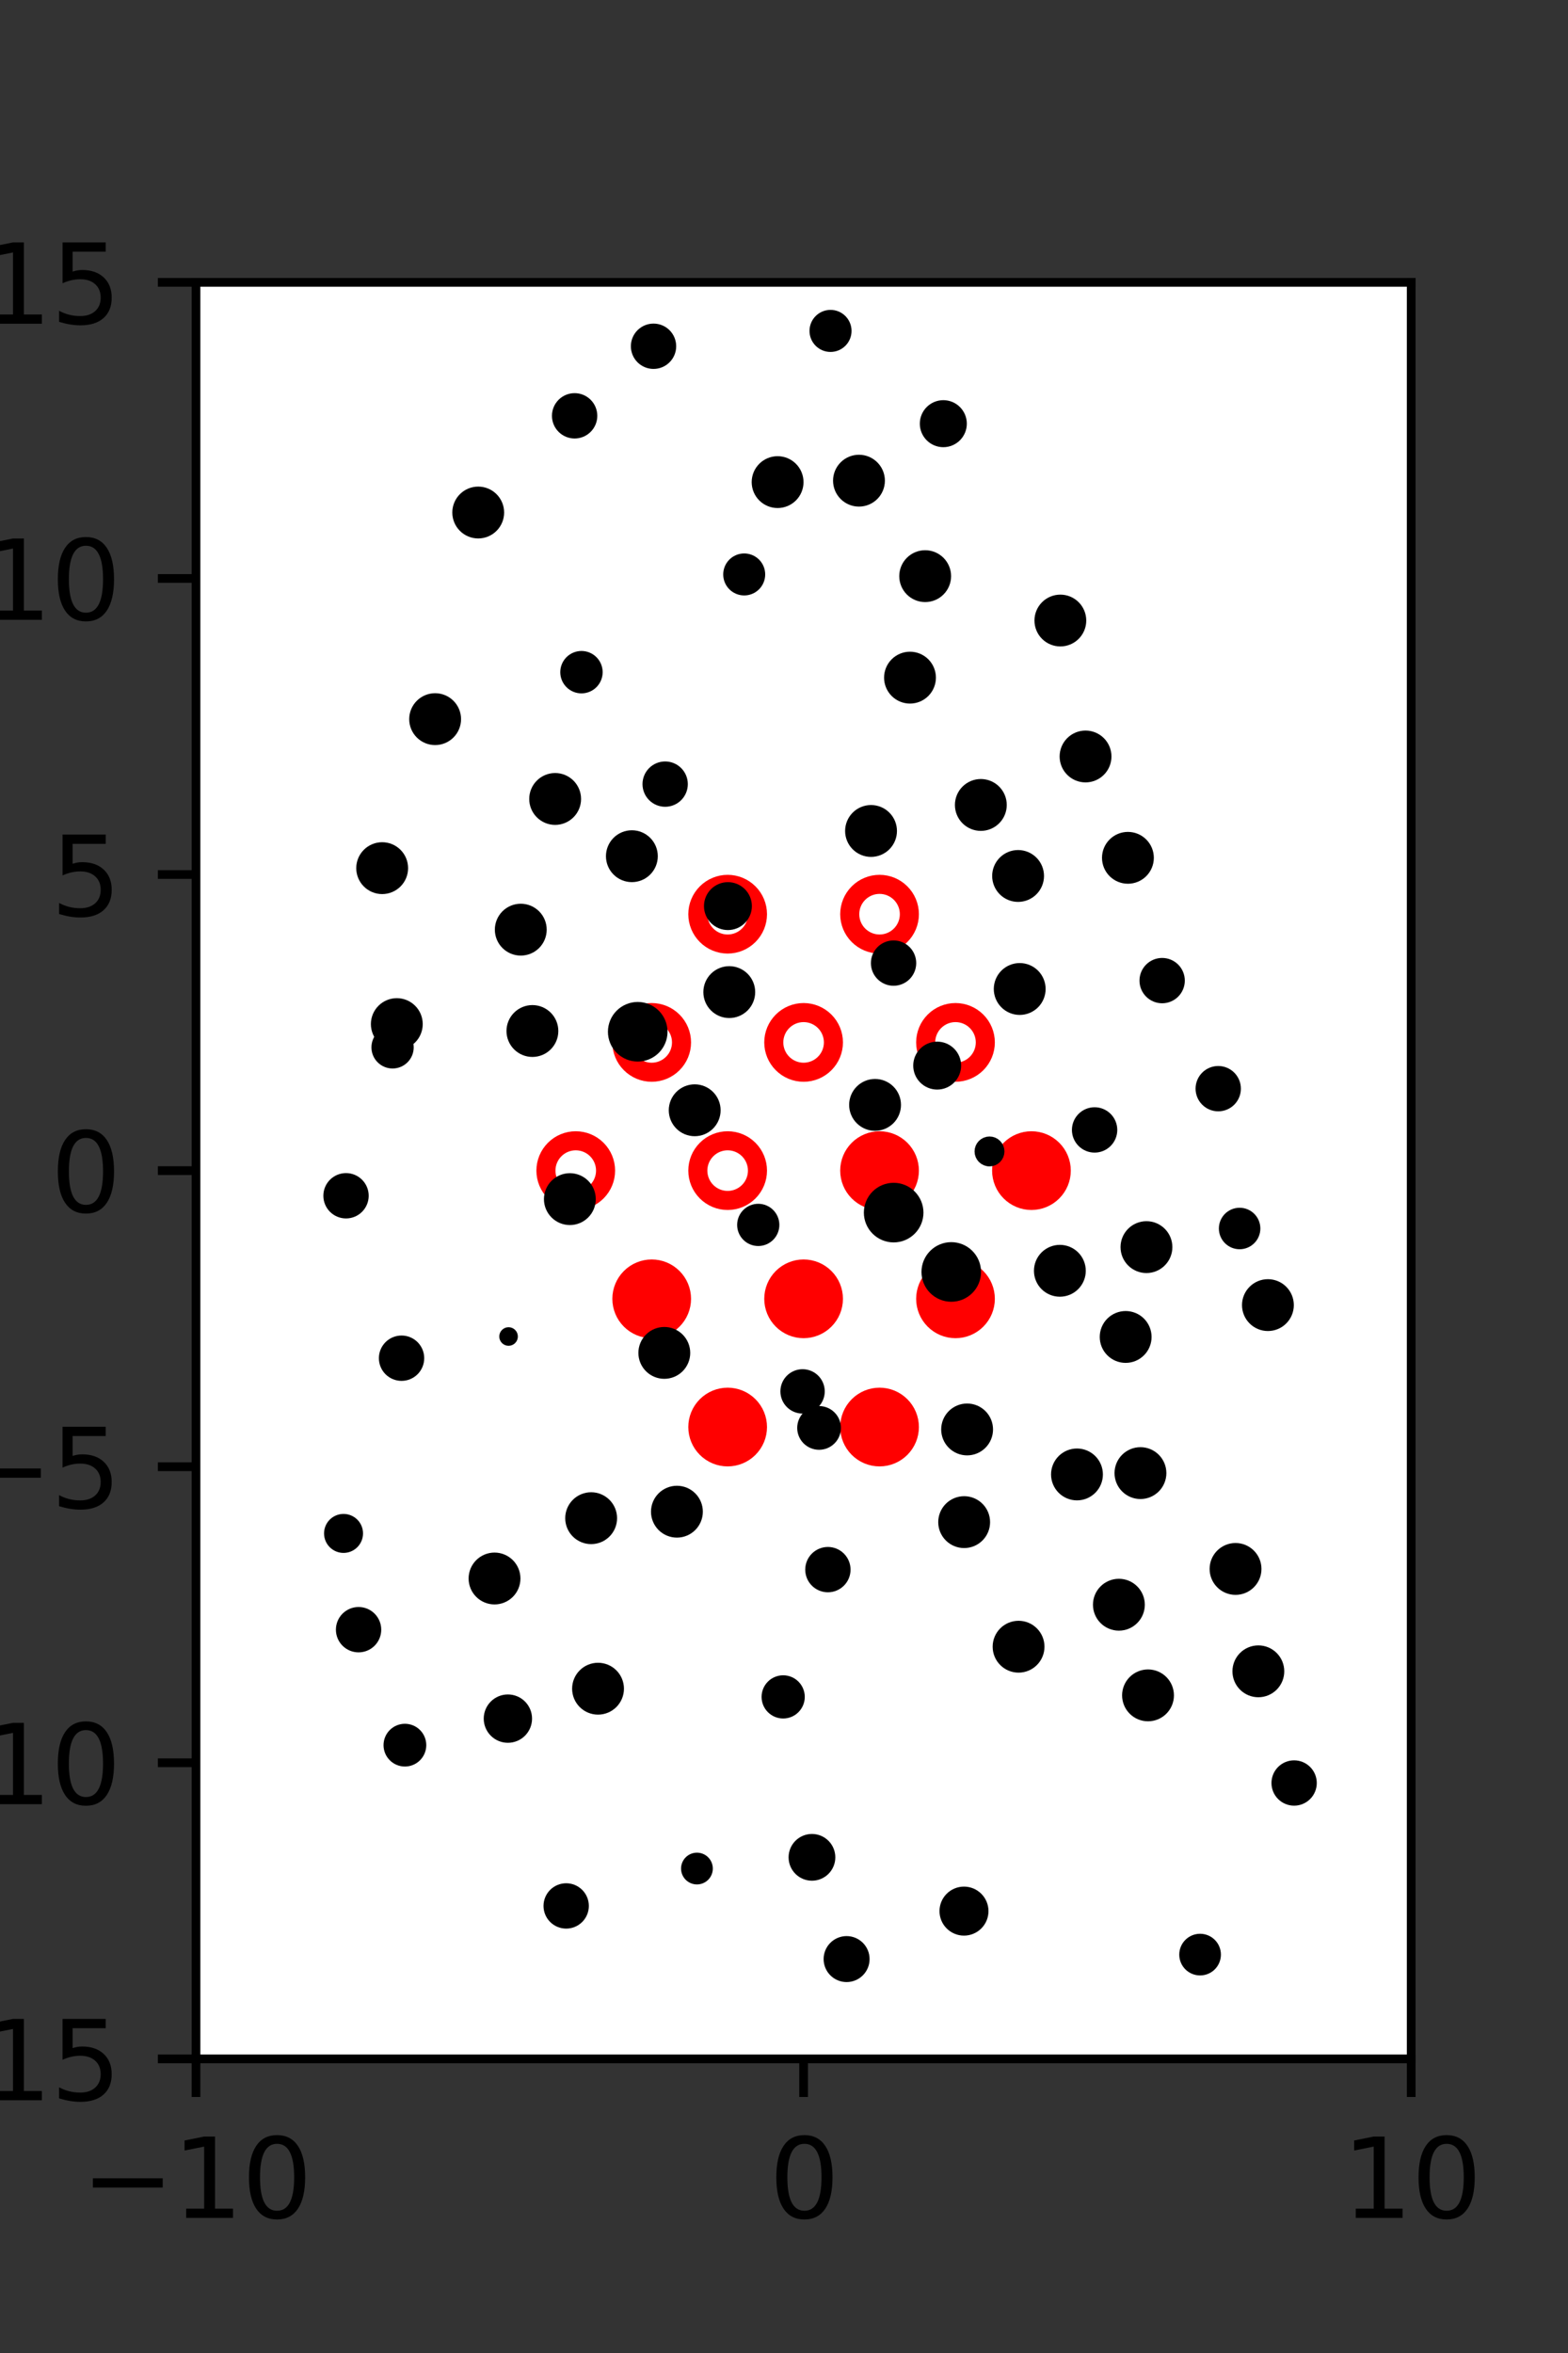 <?xml version="1.0" encoding="utf-8" standalone="no"?>
<!DOCTYPE svg PUBLIC "-//W3C//DTD SVG 1.1//EN"
  "http://www.w3.org/Graphics/SVG/1.1/DTD/svg11.dtd">
<svg xmlns:xlink="http://www.w3.org/1999/xlink" width="144pt" height="216pt" viewBox="0 0 144 216" xmlns="http://www.w3.org/2000/svg" version="1.1">
 <rect x="0" y="0" width="144" height="216" fill="#333333" stroke="none"/>
 <defs>
  <style type="text/css">*{stroke-linejoin: round; stroke-linecap: butt}</style>
 </defs>
 <g id="figure_1">
  <g id="patch_1">
   <path d="M 0 216 
L 144 216 
L 144 0 
L 0 0 
L 0 216 
z
" style="fill: none"/>
  </g>
  <g id="axes_1">
   <g id="patch_2">
    <path d="M 18 189 
L 129.6 189 
L 129.6 25.92 
L 18 25.92 
z
" style="fill: #ffffff"/>
   </g>
   <g id="PathCollection_1">
    <defs>
     <path id="m1e04f77ba1" d="M 0 2.739 
C 0.726 2.739 1.423 2.45 1.936 1.936 
C 2.45 1.423 2.739 0.726 2.739 0 
C 2.739 -0.726 2.45 -1.423 1.936 -1.936 
C 1.423 -2.45 0.726 -2.739 0 -2.739 
C -0.726 -2.739 -1.423 -2.45 -1.936 -1.936 
C -2.45 -1.423 -2.739 -0.726 -2.739 0 
C -2.739 0.726 -2.45 1.423 -1.936 1.936 
C -1.423 2.45 -0.726 2.739 0 2.739 
z
" style="stroke: #ff0000; stroke-width: 1.75"/>
    </defs>
    <g clip-path="url(#pffe4074109)">
     <use xlink:href="#m1e04f77ba1" x="80.775" y="107.46" style="fill: #ff0000; stroke: #ff0000; stroke-width: 1.75"/>
     <use xlink:href="#m1e04f77ba1" x="94.725" y="107.46" style="fill: #ff0000; stroke: #ff0000; stroke-width: 1.75"/>
     <use xlink:href="#m1e04f77ba1" x="59.85" y="119.229" style="fill: #ff0000; stroke: #ff0000; stroke-width: 1.75"/>
     <use xlink:href="#m1e04f77ba1" x="73.8" y="119.229" style="fill: #ff0000; stroke: #ff0000; stroke-width: 1.75"/>
     <use xlink:href="#m1e04f77ba1" x="87.75" y="119.229" style="fill: #ff0000; stroke: #ff0000; stroke-width: 1.75"/>
     <use xlink:href="#m1e04f77ba1" x="66.825" y="130.999" style="fill: #ff0000; stroke: #ff0000; stroke-width: 1.75"/>
     <use xlink:href="#m1e04f77ba1" x="80.775" y="130.999" style="fill: #ff0000; stroke: #ff0000; stroke-width: 1.75"/>
    </g>
   </g>
   <g id="PathCollection_2">
    <defs>
     <path id="C0_0_1dabe286ea" d="M 0 2.739 
C 0.726 2.739 1.423 2.45 1.936 1.936 
C 2.45 1.423 2.739 0.726 2.739 -0 
C 2.739 -0.726 2.45 -1.423 1.936 -1.936 
C 1.423 -2.45 0.726 -2.739 0 -2.739 
C -0.726 -2.739 -1.423 -2.45 -1.936 -1.936 
C -2.45 -1.423 -2.739 -0.726 -2.739 0 
C -2.739 0.726 -2.45 1.423 -1.936 1.936 
C -1.423 2.45 -0.726 2.739 0 2.739 
z
"/>
    </defs>
    <g clip-path="url(#pffe4074109)">
     <use xlink:href="#C0_0_1dabe286ea" x="66.825" y="83.921" style="fill: none; stroke: #ff0000; stroke-width: 1.75"/>
    </g>
    <g clip-path="url(#pffe4074109)">
     <use xlink:href="#C0_0_1dabe286ea" x="80.775" y="83.921" style="fill: none; stroke: #ff0000; stroke-width: 1.75"/>
    </g>
    <g clip-path="url(#pffe4074109)">
     <use xlink:href="#C0_0_1dabe286ea" x="59.85" y="95.691" style="fill: none; stroke: #ff0000; stroke-width: 1.75"/>
    </g>
    <g clip-path="url(#pffe4074109)">
     <use xlink:href="#C0_0_1dabe286ea" x="73.8" y="95.691" style="fill: none; stroke: #ff0000; stroke-width: 1.75"/>
    </g>
    <g clip-path="url(#pffe4074109)">
     <use xlink:href="#C0_0_1dabe286ea" x="87.75" y="95.691" style="fill: none; stroke: #ff0000; stroke-width: 1.75"/>
    </g>
    <g clip-path="url(#pffe4074109)">
     <use xlink:href="#C0_0_1dabe286ea" x="52.875" y="107.46" style="fill: none; stroke: #ff0000; stroke-width: 1.75"/>
    </g>
    <g clip-path="url(#pffe4074109)">
     <use xlink:href="#C0_0_1dabe286ea" x="66.825" y="107.46" style="fill: none; stroke: #ff0000; stroke-width: 1.75"/>
    </g>
   </g>
   <g id="PathCollection_3">
    <path d="M 107.717 65.94 
C 107.717 65.94 107.717 65.94 107.717 65.94 
C 107.717 65.94 107.717 65.94 107.717 65.94 
C 107.717 65.94 107.717 65.94 107.717 65.94 
C 107.717 65.94 107.717 65.94 107.717 65.94 
C 107.717 65.94 107.717 65.94 107.717 65.94 
C 107.717 65.94 107.717 65.94 107.717 65.94 
C 107.717 65.94 107.717 65.94 107.717 65.94 
C 107.717 65.94 107.717 65.94 107.717 65.94 
z
" clip-path="url(#pffe4074109)" style="stroke: #000000"/>
    <path d="M 116.441 121.686 
C 116.94 121.686 117.418 121.488 117.771 121.135 
C 118.123 120.783 118.321 120.304 118.321 119.806 
C 118.321 119.307 118.123 118.829 117.771 118.476 
C 117.418 118.123 116.94 117.925 116.441 117.925 
C 115.943 117.925 115.464 118.123 115.112 118.476 
C 114.759 118.829 114.561 119.307 114.561 119.806 
C 114.561 120.304 114.759 120.783 115.112 121.135 
C 115.464 121.488 115.943 121.686 116.441 121.686 
z
" clip-path="url(#pffe4074109)" style="stroke: #000000"/>
    <path d="M 113.842 114.178 
C 114.215 114.178 114.572 114.03 114.835 113.767 
C 115.099 113.503 115.247 113.146 115.247 112.774 
C 115.247 112.401 115.099 112.044 114.835 111.781 
C 114.572 111.517 114.215 111.369 113.842 111.369 
C 113.47 111.369 113.112 111.517 112.849 111.781 
C 112.586 112.044 112.438 112.401 112.438 112.774 
C 112.438 113.146 112.586 113.503 112.849 113.767 
C 113.112 114.03 113.47 114.178 113.842 114.178 
z
" clip-path="url(#pffe4074109)" style="stroke: #000000"/>
    <path d="M 111.878 101.518 
C 112.298 101.518 112.7 101.352 112.996 101.055 
C 113.293 100.759 113.459 100.357 113.459 99.937 
C 113.459 99.518 113.293 99.116 112.996 98.819 
C 112.7 98.523 112.298 98.356 111.878 98.356 
C 111.459 98.356 111.057 98.523 110.76 98.819 
C 110.464 99.116 110.297 99.518 110.297 99.937 
C 110.297 100.357 110.464 100.759 110.76 101.055 
C 111.057 101.352 111.459 101.518 111.878 101.518 
z
" clip-path="url(#pffe4074109)" style="stroke: #000000"/>
    <path d="M 106.728 91.599 
C 107.147 91.599 107.55 91.432 107.846 91.136 
C 108.143 90.839 108.309 90.437 108.309 90.018 
C 108.309 89.599 108.143 89.196 107.846 88.9 
C 107.55 88.603 107.147 88.437 106.728 88.437 
C 106.309 88.437 105.907 88.603 105.61 88.9 
C 105.313 89.196 105.147 89.599 105.147 90.018 
C 105.147 90.437 105.313 90.839 105.61 91.136 
C 105.907 91.432 106.309 91.599 106.728 91.599 
z
" clip-path="url(#pffe4074109)" style="stroke: #000000"/>
    <path d="M 103.584 80.626 
C 104.083 80.626 104.561 80.428 104.914 80.076 
C 105.267 79.723 105.465 79.245 105.465 78.746 
C 105.465 78.247 105.267 77.769 104.914 77.417 
C 104.561 77.064 104.083 76.866 103.584 76.866 
C 103.086 76.866 102.607 77.064 102.255 77.417 
C 101.902 77.769 101.704 78.247 101.704 78.746 
C 101.704 79.245 101.902 79.723 102.255 80.076 
C 102.607 80.428 103.086 80.626 103.584 80.626 
z
" clip-path="url(#pffe4074109)" style="stroke: #000000"/>
    <path d="M 99.692 71.323 
C 100.191 71.323 100.669 71.125 101.022 70.773 
C 101.375 70.42 101.573 69.942 101.573 69.443 
C 101.573 68.944 101.375 68.466 101.022 68.113 
C 100.669 67.761 100.191 67.563 99.692 67.563 
C 99.194 67.563 98.715 67.761 98.363 68.113 
C 98.01 68.466 97.812 68.944 97.812 69.443 
C 97.812 69.942 98.01 70.42 98.363 70.773 
C 98.715 71.125 99.194 71.323 99.692 71.323 
z
" clip-path="url(#pffe4074109)" style="stroke: #000000"/>
    <path d="M 97.38 58.842 
C 97.878 58.842 98.356 58.644 98.708 58.292 
C 99.06 57.94 99.258 57.462 99.258 56.964 
C 99.258 56.466 99.06 55.988 98.708 55.635 
C 98.356 55.283 97.878 55.085 97.38 55.085 
C 96.882 55.085 96.404 55.283 96.051 55.635 
C 95.699 55.988 95.501 56.466 95.501 56.964 
C 95.501 57.462 95.699 57.94 96.051 58.292 
C 96.404 58.644 96.882 58.842 97.38 58.842 
z
" clip-path="url(#pffe4074109)" style="stroke: #000000"/>
    <path d="M 91.639 53.062 
C 91.639 53.062 91.639 53.062 91.639 53.062 
C 91.639 53.062 91.639 53.062 91.639 53.062 
C 91.639 53.062 91.639 53.062 91.639 53.062 
C 91.639 53.062 91.639 53.062 91.639 53.062 
C 91.639 53.062 91.639 53.062 91.639 53.062 
C 91.639 53.062 91.639 53.062 91.639 53.062 
C 91.639 53.062 91.639 53.062 91.639 53.062 
C 91.639 53.062 91.639 53.062 91.639 53.062 
z
" clip-path="url(#pffe4074109)" style="stroke: #000000"/>
    <path d="M 86.631 40.551 
C 87.071 40.551 87.493 40.376 87.804 40.065 
C 88.115 39.754 88.29 39.333 88.29 38.893 
C 88.29 38.453 88.115 38.031 87.804 37.72 
C 87.493 37.409 87.071 37.234 86.631 37.234 
C 86.191 37.234 85.77 37.409 85.459 37.72 
C 85.148 38.031 84.973 38.453 84.973 38.893 
C 84.973 39.333 85.148 39.754 85.459 40.065 
C 85.77 40.376 86.191 40.551 86.631 40.551 
z
" clip-path="url(#pffe4074109)" style="stroke: #000000"/>
    <path d="M 118.848 165.257 
C 119.267 165.257 119.669 165.09 119.966 164.794 
C 120.262 164.497 120.429 164.095 120.429 163.676 
C 120.429 163.257 120.262 162.854 119.966 162.558 
C 119.669 162.261 119.267 162.095 118.848 162.095 
C 118.429 162.095 118.026 162.261 117.73 162.558 
C 117.433 162.854 117.267 163.257 117.267 163.676 
C 117.267 164.095 117.433 164.497 117.73 164.794 
C 118.026 165.09 118.429 165.257 118.848 165.257 
z
" clip-path="url(#pffe4074109)" style="stroke: #000000"/>
    <path d="M 115.563 155.304 
C 116.062 155.304 116.54 155.106 116.892 154.753 
C 117.245 154.401 117.443 153.922 117.443 153.424 
C 117.443 152.925 117.245 152.447 116.892 152.094 
C 116.54 151.741 116.062 151.543 115.563 151.543 
C 115.064 151.543 114.586 151.741 114.233 152.094 
C 113.881 152.447 113.683 152.925 113.683 153.424 
C 113.683 153.922 113.881 154.401 114.233 154.753 
C 114.586 155.106 115.064 155.304 115.563 155.304 
z
" clip-path="url(#pffe4074109)" style="stroke: #000000"/>
    <path d="M 113.468 145.906 
C 113.967 145.906 114.445 145.708 114.798 145.355 
C 115.151 145.003 115.349 144.524 115.349 144.025 
C 115.349 143.526 115.151 143.048 114.798 142.695 
C 114.445 142.343 113.967 142.144 113.468 142.144 
C 112.969 142.144 112.491 142.343 112.138 142.695 
C 111.785 143.048 111.587 143.526 111.587 144.025 
C 111.587 144.524 111.785 145.003 112.138 145.355 
C 112.491 145.708 112.969 145.906 113.468 145.906 
z
" clip-path="url(#pffe4074109)" style="stroke: #000000"/>
    <path d="M 104.735 137.109 
C 105.234 137.109 105.712 136.91 106.065 136.558 
C 106.418 136.205 106.616 135.727 106.616 135.228 
C 106.616 134.729 106.418 134.25 106.065 133.898 
C 105.712 133.545 105.234 133.347 104.735 133.347 
C 104.236 133.347 103.758 133.545 103.405 133.898 
C 103.052 134.25 102.854 134.729 102.854 135.228 
C 102.854 135.727 103.052 136.205 103.405 136.558 
C 103.758 136.91 104.236 137.109 104.735 137.109 
z
" clip-path="url(#pffe4074109)" style="stroke: #000000"/>
    <path d="M 103.376 124.61 
C 103.875 124.61 104.354 124.412 104.706 124.059 
C 105.059 123.707 105.257 123.228 105.257 122.729 
C 105.257 122.231 105.059 121.752 104.706 121.399 
C 104.354 121.047 103.875 120.849 103.376 120.849 
C 102.878 120.849 102.399 121.047 102.046 121.399 
C 101.694 121.752 101.496 122.231 101.496 122.729 
C 101.496 123.228 101.694 123.707 102.046 124.059 
C 102.399 124.412 102.878 124.61 103.376 124.61 
z
" clip-path="url(#pffe4074109)" style="stroke: #000000"/>
    <path d="M 105.286 116.364 
C 105.785 116.364 106.264 116.165 106.616 115.813 
C 106.969 115.46 107.167 114.982 107.167 114.483 
C 107.167 113.984 106.969 113.505 106.616 113.153 
C 106.264 112.8 105.785 112.602 105.286 112.602 
C 104.788 112.602 104.309 112.8 103.956 113.153 
C 103.604 113.505 103.406 113.984 103.406 114.483 
C 103.406 114.982 103.604 115.46 103.956 115.813 
C 104.309 116.165 104.788 116.364 105.286 116.364 
z
" clip-path="url(#pffe4074109)" style="stroke: #000000"/>
    <path d="M 100.525 105.307 
C 100.944 105.307 101.347 105.14 101.643 104.844 
C 101.94 104.547 102.107 104.144 102.107 103.725 
C 102.107 103.305 101.94 102.903 101.643 102.606 
C 101.347 102.309 100.944 102.143 100.525 102.143 
C 100.105 102.143 99.702 102.309 99.406 102.606 
C 99.109 102.903 98.942 103.305 98.942 103.725 
C 98.942 104.144 99.109 104.547 99.406 104.844 
C 99.702 105.14 100.105 105.307 100.525 105.307 
z
" clip-path="url(#pffe4074109)" style="stroke: #000000"/>
    <path d="M 93.647 92.668 
C 94.145 92.668 94.624 92.47 94.977 92.117 
C 95.329 91.765 95.527 91.286 95.527 90.787 
C 95.527 90.289 95.329 89.81 94.977 89.457 
C 94.624 89.105 94.145 88.906 93.647 88.906 
C 93.148 88.906 92.669 89.105 92.317 89.457 
C 91.964 89.81 91.766 90.289 91.766 90.787 
C 91.766 91.286 91.964 91.765 92.317 92.117 
C 92.669 92.47 93.148 92.668 93.647 92.668 
z
" clip-path="url(#pffe4074109)" style="stroke: #000000"/>
    <path d="M 93.498 82.293 
C 93.997 82.293 94.476 82.095 94.828 81.742 
C 95.181 81.389 95.379 80.911 95.379 80.412 
C 95.379 79.913 95.181 79.435 94.828 79.082 
C 94.476 78.729 93.997 78.531 93.498 78.531 
C 92.999 78.531 92.521 78.729 92.168 79.082 
C 91.816 79.435 91.617 79.913 91.617 80.412 
C 91.617 80.911 91.816 81.389 92.168 81.742 
C 92.521 82.095 92.999 82.293 93.498 82.293 
z
" clip-path="url(#pffe4074109)" style="stroke: #000000"/>
    <path d="M 90.077 75.774 
C 90.575 75.774 91.054 75.576 91.407 75.223 
C 91.759 74.871 91.958 74.392 91.958 73.893 
C 91.958 73.394 91.759 72.916 91.407 72.563 
C 91.054 72.211 90.575 72.012 90.077 72.012 
C 89.578 72.012 89.099 72.211 88.747 72.563 
C 88.394 72.916 88.196 73.394 88.196 73.893 
C 88.196 74.392 88.394 74.871 88.747 75.223 
C 89.099 75.576 89.578 75.774 90.077 75.774 
z
" clip-path="url(#pffe4074109)" style="stroke: #000000"/>
    <path d="M 83.571 64.087 
C 84.069 64.087 84.548 63.889 84.901 63.536 
C 85.253 63.183 85.452 62.705 85.452 62.206 
C 85.452 61.707 85.253 61.229 84.901 60.876 
C 84.548 60.523 84.069 60.325 83.571 60.325 
C 83.072 60.325 82.593 60.523 82.241 60.876 
C 81.888 61.229 81.69 61.707 81.69 62.206 
C 81.69 62.705 81.888 63.183 82.241 63.536 
C 82.593 63.889 83.072 64.087 83.571 64.087 
z
" clip-path="url(#pffe4074109)" style="stroke: #000000"/>
    <path d="M 84.965 54.77 
C 85.464 54.77 85.942 54.572 86.294 54.219 
C 86.647 53.867 86.845 53.388 86.845 52.89 
C 86.845 52.391 86.647 51.913 86.294 51.56 
C 85.942 51.207 85.464 51.009 84.965 51.009 
C 84.466 51.009 83.988 51.207 83.635 51.56 
C 83.283 51.913 83.085 52.391 83.085 52.89 
C 83.085 53.388 83.283 53.867 83.635 54.219 
C 83.988 54.572 84.466 54.77 84.965 54.77 
z
" clip-path="url(#pffe4074109)" style="stroke: #000000"/>
    <path d="M 78.885 46.005 
C 79.384 46.005 79.862 45.807 80.215 45.455 
C 80.568 45.102 80.766 44.624 80.766 44.125 
C 80.766 43.627 80.568 43.148 80.215 42.796 
C 79.862 42.443 79.384 42.245 78.885 42.245 
C 78.387 42.245 77.908 42.443 77.556 42.796 
C 77.203 43.148 77.005 43.627 77.005 44.125 
C 77.005 44.624 77.203 45.102 77.556 45.455 
C 77.908 45.807 78.387 46.005 78.885 46.005 
z
" clip-path="url(#pffe4074109)" style="stroke: #000000"/>
    <path d="M 76.273 31.808 
C 76.652 31.808 77.016 31.657 77.284 31.389 
C 77.553 31.121 77.703 30.757 77.703 30.378 
C 77.703 29.998 77.553 29.634 77.284 29.366 
C 77.016 29.098 76.652 28.947 76.273 28.947 
C 75.893 28.947 75.529 29.098 75.261 29.366 
C 74.993 29.634 74.842 29.998 74.842 30.378 
C 74.842 30.757 74.993 31.121 75.261 31.389 
C 75.529 31.657 75.893 31.808 76.273 31.808 
z
" clip-path="url(#pffe4074109)" style="stroke: #000000"/>
    <path d="M 110.212 180.841 
C 110.587 180.841 110.946 180.693 111.211 180.428 
C 111.476 180.163 111.625 179.803 111.625 179.429 
C 111.625 179.054 111.476 178.694 111.211 178.43 
C 110.946 178.165 110.587 178.016 110.212 178.016 
C 109.837 178.016 109.478 178.165 109.213 178.43 
C 108.948 178.694 108.799 179.054 108.799 179.429 
C 108.799 179.803 108.948 180.163 109.213 180.428 
C 109.478 180.693 109.837 180.841 110.212 180.841 
z
" clip-path="url(#pffe4074109)" style="stroke: #000000"/>
    <path d="M 113.952 169.814 
C 113.952 169.814 113.952 169.814 113.952 169.814 
C 113.952 169.814 113.952 169.814 113.952 169.814 
C 113.952 169.814 113.952 169.814 113.952 169.814 
C 113.952 169.814 113.952 169.814 113.952 169.814 
C 113.952 169.814 113.952 169.814 113.952 169.814 
C 113.952 169.814 113.952 169.814 113.952 169.814 
C 113.952 169.814 113.952 169.814 113.952 169.814 
C 113.952 169.814 113.952 169.814 113.952 169.814 
z
" clip-path="url(#pffe4074109)" style="stroke: #000000"/>
    <path d="M 105.431 157.512 
C 105.929 157.512 106.408 157.314 106.761 156.961 
C 107.113 156.609 107.311 156.13 107.311 155.631 
C 107.311 155.132 107.113 154.654 106.761 154.301 
C 106.408 153.949 105.929 153.75 105.431 153.75 
C 104.932 153.75 104.453 153.949 104.101 154.301 
C 103.748 154.654 103.55 155.132 103.55 155.631 
C 103.55 156.13 103.748 156.609 104.101 156.961 
C 104.453 157.314 104.932 157.512 105.431 157.512 
z
" clip-path="url(#pffe4074109)" style="stroke: #000000"/>
    <path d="M 102.755 149.191 
C 103.254 149.191 103.732 148.993 104.085 148.64 
C 104.438 148.287 104.636 147.809 104.636 147.31 
C 104.636 146.811 104.438 146.333 104.085 145.98 
C 103.732 145.627 103.254 145.429 102.755 145.429 
C 102.256 145.429 101.778 145.627 101.425 145.98 
C 101.072 146.333 100.874 146.811 100.874 147.31 
C 100.874 147.809 101.072 148.287 101.425 148.64 
C 101.778 148.993 102.256 149.191 102.755 149.191 
z
" clip-path="url(#pffe4074109)" style="stroke: #000000"/>
    <path d="M 98.906 137.231 
C 99.405 137.231 99.883 137.033 100.236 136.68 
C 100.589 136.327 100.787 135.849 100.787 135.35 
C 100.787 134.851 100.589 134.373 100.236 134.02 
C 99.883 133.667 99.405 133.469 98.906 133.469 
C 98.407 133.469 97.929 133.667 97.576 134.02 
C 97.224 134.373 97.025 134.851 97.025 135.35 
C 97.025 135.849 97.224 136.327 97.576 136.68 
C 97.929 137.033 98.407 137.231 98.906 137.231 
z
" clip-path="url(#pffe4074109)" style="stroke: #000000"/>
    <path d="M 98.327 127.476 
C 98.327 127.476 98.327 127.476 98.327 127.476 
C 98.327 127.476 98.327 127.476 98.327 127.476 
C 98.327 127.476 98.327 127.476 98.327 127.476 
C 98.327 127.476 98.327 127.476 98.327 127.476 
C 98.327 127.476 98.327 127.476 98.327 127.476 
C 98.327 127.476 98.327 127.476 98.327 127.476 
C 98.327 127.476 98.327 127.476 98.327 127.476 
C 98.327 127.476 98.327 127.476 98.327 127.476 
z
" clip-path="url(#pffe4074109)" style="stroke: #000000"/>
    <path d="M 97.334 118.536 
C 97.833 118.536 98.312 118.338 98.664 117.986 
C 99.017 117.633 99.215 117.154 99.215 116.656 
C 99.215 116.157 99.017 115.678 98.664 115.326 
C 98.312 114.973 97.833 114.775 97.334 114.775 
C 96.836 114.775 96.357 114.973 96.004 115.326 
C 95.652 115.678 95.454 116.157 95.454 116.656 
C 95.454 117.154 95.652 117.633 96.004 117.986 
C 96.357 118.338 96.836 118.536 97.334 118.536 
z
" clip-path="url(#pffe4074109)" style="stroke: #000000"/>
    <path d="M 90.873 106.572 
C 91.104 106.572 91.326 106.48 91.489 106.317 
C 91.653 106.153 91.745 105.931 91.745 105.7 
C 91.745 105.469 91.653 105.247 91.489 105.083 
C 91.326 104.92 91.104 104.828 90.873 104.828 
C 90.641 104.828 90.42 104.92 90.256 105.083 
C 90.093 105.247 90.001 105.469 90.001 105.7 
C 90.001 105.931 90.093 106.153 90.256 106.317 
C 90.42 106.48 90.641 106.572 90.873 106.572 
z
" clip-path="url(#pffe4074109)" style="stroke: #000000"/>
    <path d="M 86.068 99.521 
C 86.519 99.521 86.951 99.341 87.27 99.022 
C 87.589 98.704 87.768 98.271 87.768 97.82 
C 87.768 97.369 87.589 96.937 87.27 96.618 
C 86.951 96.299 86.519 96.12 86.068 96.12 
C 85.617 96.12 85.184 96.299 84.866 96.618 
C 84.547 96.937 84.368 97.369 84.368 97.82 
C 84.368 98.271 84.547 98.704 84.866 99.022 
C 85.184 99.341 85.617 99.521 86.068 99.521 
z
" clip-path="url(#pffe4074109)" style="stroke: #000000"/>
    <path d="M 82.062 89.992 
C 82.481 89.992 82.883 89.825 83.18 89.529 
C 83.476 89.232 83.643 88.83 83.643 88.41 
C 83.643 87.991 83.476 87.589 83.18 87.292 
C 82.883 86.996 82.481 86.829 82.062 86.829 
C 81.642 86.829 81.24 86.996 80.944 87.292 
C 80.647 87.589 80.481 87.991 80.481 88.41 
C 80.481 88.83 80.647 89.232 80.944 89.529 
C 81.24 89.825 81.642 89.992 82.062 89.992 
z
" clip-path="url(#pffe4074109)" style="stroke: #000000"/>
    <path d="M 79.993 78.162 
C 80.492 78.162 80.971 77.963 81.323 77.611 
C 81.676 77.258 81.874 76.78 81.874 76.281 
C 81.874 75.782 81.676 75.304 81.323 74.951 
C 80.971 74.598 80.492 74.4 79.993 74.4 
C 79.495 74.4 79.016 74.598 78.663 74.951 
C 78.311 75.304 78.112 75.782 78.112 76.281 
C 78.112 76.78 78.311 77.258 78.663 77.611 
C 79.016 77.963 79.495 78.162 79.993 78.162 
z
" clip-path="url(#pffe4074109)" style="stroke: #000000"/>
    <path d="M 75.012 66.382 
C 75.012 66.382 75.012 66.382 75.012 66.382 
C 75.012 66.382 75.012 66.382 75.012 66.382 
C 75.012 66.382 75.012 66.382 75.012 66.382 
C 75.012 66.382 75.012 66.382 75.012 66.382 
C 75.012 66.382 75.012 66.382 75.012 66.382 
C 75.012 66.382 75.012 66.382 75.012 66.382 
C 75.012 66.382 75.012 66.382 75.012 66.382 
C 75.012 66.382 75.012 66.382 75.012 66.382 
z
" clip-path="url(#pffe4074109)" style="stroke: #000000"/>
    <path d="M 68.345 54.161 
C 68.724 54.161 69.087 54.01 69.355 53.743 
C 69.623 53.475 69.773 53.112 69.773 52.733 
C 69.773 52.354 69.623 51.991 69.355 51.723 
C 69.087 51.456 68.724 51.305 68.345 51.305 
C 67.967 51.305 67.604 51.456 67.336 51.723 
C 67.068 51.991 66.918 52.354 66.918 52.733 
C 66.918 53.112 67.068 53.475 67.336 53.743 
C 67.604 54.01 67.967 54.161 68.345 54.161 
z
" clip-path="url(#pffe4074109)" style="stroke: #000000"/>
    <path d="M 71.412 46.137 
C 71.911 46.137 72.389 45.939 72.742 45.587 
C 73.095 45.234 73.293 44.756 73.293 44.257 
C 73.293 43.759 73.095 43.28 72.742 42.928 
C 72.389 42.575 71.911 42.377 71.412 42.377 
C 70.914 42.377 70.435 42.575 70.083 42.928 
C 69.73 43.28 69.532 43.759 69.532 44.257 
C 69.532 44.756 69.73 45.234 70.083 45.587 
C 70.435 45.939 70.914 46.137 71.412 46.137 
z
" clip-path="url(#pffe4074109)" style="stroke: #000000"/>
    <path d="M 60.018 33.367 
C 60.437 33.367 60.84 33.2 61.136 32.904 
C 61.433 32.607 61.599 32.205 61.599 31.786 
C 61.599 31.366 61.433 30.964 61.136 30.668 
C 60.84 30.371 60.437 30.205 60.018 30.205 
C 59.599 30.205 59.197 30.371 58.9 30.668 
C 58.604 30.964 58.437 31.366 58.437 31.786 
C 58.437 32.205 58.604 32.607 58.9 32.904 
C 59.197 33.2 59.599 33.367 60.018 33.367 
z
" clip-path="url(#pffe4074109)" style="stroke: #000000"/>
    <path d="M 62.487 27.904 
C 62.487 27.904 62.487 27.904 62.487 27.904 
C 62.487 27.904 62.487 27.904 62.487 27.904 
C 62.487 27.904 62.487 27.904 62.487 27.904 
C 62.487 27.904 62.487 27.904 62.487 27.904 
C 62.487 27.904 62.487 27.904 62.487 27.904 
C 62.487 27.904 62.487 27.904 62.487 27.904 
C 62.487 27.904 62.487 27.904 62.487 27.904 
C 62.487 27.904 62.487 27.904 62.487 27.904 
z
" clip-path="url(#pffe4074109)" style="stroke: #000000"/>
    <path d="M 101.387 181.16 
C 101.387 181.16 101.387 181.16 101.387 181.16 
C 101.387 181.16 101.387 181.16 101.387 181.16 
C 101.387 181.16 101.387 181.16 101.387 181.16 
C 101.387 181.16 101.387 181.16 101.387 181.16 
C 101.387 181.16 101.387 181.16 101.387 181.16 
C 101.387 181.16 101.387 181.16 101.387 181.16 
C 101.387 181.16 101.387 181.16 101.387 181.16 
C 101.387 181.16 101.387 181.16 101.387 181.16 
z
" clip-path="url(#pffe4074109)" style="stroke: #000000"/>
    <path d="M 99.491 171.226 
C 99.491 171.226 99.491 171.226 99.491 171.226 
C 99.491 171.226 99.491 171.226 99.491 171.226 
C 99.491 171.226 99.491 171.226 99.491 171.226 
C 99.491 171.226 99.491 171.226 99.491 171.226 
C 99.491 171.226 99.491 171.226 99.491 171.226 
C 99.491 171.226 99.491 171.226 99.491 171.226 
C 99.491 171.226 99.491 171.226 99.491 171.226 
C 99.491 171.226 99.491 171.226 99.491 171.226 
z
" clip-path="url(#pffe4074109)" style="stroke: #000000"/>
    <path d="M 99.63 160.645 
C 99.63 160.645 99.63 160.645 99.63 160.645 
C 99.63 160.645 99.63 160.645 99.63 160.645 
C 99.63 160.645 99.63 160.645 99.63 160.645 
C 99.63 160.645 99.63 160.645 99.63 160.645 
C 99.63 160.645 99.63 160.645 99.63 160.645 
C 99.63 160.645 99.63 160.645 99.63 160.645 
C 99.63 160.645 99.63 160.645 99.63 160.645 
C 99.63 160.645 99.63 160.645 99.63 160.645 
z
" clip-path="url(#pffe4074109)" style="stroke: #000000"/>
    <path d="M 93.542 153.045 
C 94.04 153.045 94.519 152.847 94.871 152.494 
C 95.224 152.141 95.422 151.663 95.422 151.164 
C 95.422 150.666 95.224 150.187 94.871 149.835 
C 94.519 149.482 94.04 149.284 93.542 149.284 
C 93.043 149.284 92.565 149.482 92.212 149.835 
C 91.86 150.187 91.662 150.666 91.662 151.164 
C 91.662 151.663 91.86 152.141 92.212 152.494 
C 92.565 152.847 93.043 153.045 93.542 153.045 
z
" clip-path="url(#pffe4074109)" style="stroke: #000000"/>
    <path d="M 88.545 141.609 
C 89.044 141.609 89.522 141.411 89.875 141.058 
C 90.228 140.705 90.426 140.227 90.426 139.728 
C 90.426 139.229 90.228 138.751 89.875 138.398 
C 89.522 138.045 89.044 137.847 88.545 137.847 
C 88.046 137.847 87.568 138.045 87.215 138.398 
C 86.862 138.751 86.664 139.229 86.664 139.728 
C 86.664 140.227 86.862 140.705 87.215 141.058 
C 87.568 141.411 88.046 141.609 88.545 141.609 
z
" clip-path="url(#pffe4074109)" style="stroke: #000000"/>
    <path d="M 88.816 133.101 
C 89.315 133.101 89.794 132.903 90.146 132.55 
C 90.499 132.197 90.697 131.719 90.697 131.22 
C 90.697 130.721 90.499 130.243 90.146 129.89 
C 89.794 129.537 89.315 129.339 88.816 129.339 
C 88.317 129.339 87.839 129.537 87.486 129.89 
C 87.134 130.243 86.935 130.721 86.935 131.22 
C 86.935 131.719 87.134 132.197 87.486 132.55 
C 87.839 132.903 88.317 133.101 88.816 133.101 
z
" clip-path="url(#pffe4074109)" style="stroke: #000000"/>
    <path d="M 87.361 118.999 
C 87.954 118.999 88.523 118.763 88.942 118.344 
C 89.362 117.925 89.597 117.356 89.597 116.763 
C 89.597 116.17 89.362 115.601 88.942 115.181 
C 88.523 114.762 87.954 114.526 87.361 114.526 
C 86.768 114.526 86.199 114.762 85.78 115.181 
C 85.36 115.601 85.125 116.17 85.125 116.763 
C 85.125 117.356 85.36 117.925 85.78 118.344 
C 86.199 118.763 86.768 118.999 87.361 118.999 
z
" clip-path="url(#pffe4074109)" style="stroke: #000000"/>
    <path d="M 82.071 113.551 
C 82.664 113.551 83.233 113.315 83.652 112.896 
C 84.071 112.477 84.307 111.908 84.307 111.315 
C 84.307 110.721 84.071 110.153 83.652 109.733 
C 83.233 109.314 82.664 109.078 82.071 109.078 
C 81.477 109.078 80.909 109.314 80.489 109.733 
C 80.07 110.153 79.834 110.721 79.834 111.315 
C 79.834 111.908 80.07 112.477 80.489 112.896 
C 80.909 113.315 81.477 113.551 82.071 113.551 
z
" clip-path="url(#pffe4074109)" style="stroke: #000000"/>
    <path d="M 80.363 103.307 
C 80.862 103.307 81.34 103.108 81.693 102.756 
C 82.046 102.403 82.244 101.924 82.244 101.426 
C 82.244 100.927 82.046 100.448 81.693 100.096 
C 81.34 99.743 80.862 99.545 80.363 99.545 
C 79.864 99.545 79.386 99.743 79.033 100.096 
C 78.68 100.448 78.482 100.927 78.482 101.426 
C 78.482 101.924 78.68 102.403 79.033 102.756 
C 79.386 103.108 79.864 103.307 80.363 103.307 
z
" clip-path="url(#pffe4074109)" style="stroke: #000000"/>
    <path d="M 66.974 92.954 
C 67.472 92.954 67.951 92.756 68.304 92.403 
C 68.656 92.05 68.854 91.572 68.854 91.073 
C 68.854 90.574 68.656 90.096 68.304 89.743 
C 67.951 89.39 67.472 89.192 66.974 89.192 
C 66.475 89.192 65.996 89.39 65.644 89.743 
C 65.291 90.096 65.093 90.574 65.093 91.073 
C 65.093 91.572 65.291 92.05 65.644 92.403 
C 65.996 92.756 66.475 92.954 66.974 92.954 
z
" clip-path="url(#pffe4074109)" style="stroke: #000000"/>
    <path d="M 66.85 84.878 
C 67.301 84.878 67.733 84.699 68.052 84.38 
C 68.371 84.061 68.55 83.629 68.55 83.178 
C 68.55 82.728 68.371 82.295 68.052 81.977 
C 67.733 81.658 67.301 81.479 66.85 81.479 
C 66.399 81.479 65.967 81.658 65.648 81.977 
C 65.33 82.295 65.15 82.728 65.15 83.178 
C 65.15 83.629 65.33 84.061 65.648 84.38 
C 65.967 84.699 66.399 84.878 66.85 84.878 
z
" clip-path="url(#pffe4074109)" style="stroke: #000000"/>
    <path d="M 61.086 73.561 
C 61.506 73.561 61.908 73.395 62.204 73.098 
C 62.501 72.802 62.667 72.399 62.667 71.98 
C 62.667 71.561 62.501 71.159 62.204 70.862 
C 61.908 70.566 61.506 70.399 61.086 70.399 
C 60.667 70.399 60.265 70.566 59.968 70.862 
C 59.672 71.159 59.505 71.561 59.505 71.98 
C 59.505 72.399 59.672 72.802 59.968 73.098 
C 60.265 73.395 60.667 73.561 61.086 73.561 
z
" clip-path="url(#pffe4074109)" style="stroke: #000000"/>
    <path d="M 58.81 61.434 
C 58.81 61.434 58.81 61.434 58.81 61.434 
C 58.81 61.434 58.81 61.434 58.81 61.434 
C 58.81 61.434 58.81 61.434 58.81 61.434 
C 58.81 61.434 58.81 61.434 58.81 61.434 
C 58.81 61.434 58.81 61.434 58.81 61.434 
C 58.81 61.434 58.81 61.434 58.81 61.434 
C 58.81 61.434 58.81 61.434 58.81 61.434 
C 58.81 61.434 58.81 61.434 58.81 61.434 
z
" clip-path="url(#pffe4074109)" style="stroke: #000000"/>
    <path d="M 56.877 49.727 
C 56.877 49.727 56.877 49.727 56.877 49.727 
C 56.877 49.727 56.877 49.727 56.877 49.727 
C 56.877 49.727 56.877 49.727 56.877 49.727 
C 56.877 49.727 56.877 49.727 56.877 49.727 
C 56.877 49.727 56.877 49.727 56.877 49.727 
C 56.877 49.727 56.877 49.727 56.877 49.727 
C 56.877 49.727 56.877 49.727 56.877 49.727 
C 56.877 49.727 56.877 49.727 56.877 49.727 
z
" clip-path="url(#pffe4074109)" style="stroke: #000000"/>
    <path d="M 52.771 39.754 
C 53.191 39.754 53.593 39.587 53.89 39.29 
C 54.187 38.994 54.354 38.591 54.354 38.172 
C 54.354 37.752 54.187 37.35 53.89 37.053 
C 53.593 36.756 53.191 36.59 52.771 36.59 
C 52.352 36.59 51.949 36.756 51.653 37.053 
C 51.356 37.35 51.189 37.752 51.189 38.172 
C 51.189 38.591 51.356 38.994 51.653 39.29 
C 51.949 39.587 52.352 39.754 52.771 39.754 
z
" clip-path="url(#pffe4074109)" style="stroke: #000000"/>
    <path d="M 88.529 177.186 
C 88.993 177.186 89.439 177.001 89.767 176.673 
C 90.095 176.345 90.279 175.9 90.279 175.436 
C 90.279 174.972 90.095 174.527 89.767 174.199 
C 89.439 173.87 88.993 173.686 88.529 173.686 
C 88.065 173.686 87.62 173.87 87.292 174.199 
C 86.964 174.527 86.78 174.972 86.78 175.436 
C 86.78 175.9 86.964 176.345 87.292 176.673 
C 87.62 177.001 88.065 177.186 88.529 177.186 
z
" clip-path="url(#pffe4074109)" style="stroke: #000000"/>
    <path d="M 88.084 160.013 
C 88.084 160.013 88.084 160.013 88.084 160.013 
C 88.084 160.013 88.084 160.013 88.084 160.013 
C 88.084 160.013 88.084 160.013 88.084 160.013 
C 88.084 160.013 88.084 160.013 88.084 160.013 
C 88.084 160.013 88.084 160.013 88.084 160.013 
C 88.084 160.013 88.084 160.013 88.084 160.013 
C 88.084 160.013 88.084 160.013 88.084 160.013 
C 88.084 160.013 88.084 160.013 88.084 160.013 
z
" clip-path="url(#pffe4074109)" style="stroke: #000000"/>
    <path d="M 81.675 155.985 
C 81.675 155.985 81.675 155.985 81.675 155.985 
C 81.675 155.985 81.675 155.985 81.675 155.985 
C 81.675 155.985 81.675 155.985 81.675 155.985 
C 81.675 155.985 81.675 155.985 81.675 155.985 
C 81.675 155.985 81.675 155.985 81.675 155.985 
C 81.675 155.985 81.675 155.985 81.675 155.985 
C 81.675 155.985 81.675 155.985 81.675 155.985 
C 81.675 155.985 81.675 155.985 81.675 155.985 
z
" clip-path="url(#pffe4074109)" style="stroke: #000000"/>
    <path d="M 76.031 145.669 
C 76.45 145.669 76.853 145.503 77.149 145.206 
C 77.446 144.91 77.612 144.508 77.612 144.088 
C 77.612 143.669 77.446 143.267 77.149 142.97 
C 76.853 142.674 76.45 142.507 76.031 142.507 
C 75.612 142.507 75.21 142.674 74.913 142.97 
C 74.617 143.267 74.45 143.669 74.45 144.088 
C 74.45 144.508 74.617 144.91 74.913 145.206 
C 75.21 145.503 75.612 145.669 76.031 145.669 
z
" clip-path="url(#pffe4074109)" style="stroke: #000000"/>
    <path d="M 75.221 132.588 
C 75.621 132.588 76.004 132.429 76.287 132.146 
C 76.57 131.863 76.729 131.48 76.729 131.08 
C 76.729 130.68 76.57 130.296 76.287 130.014 
C 76.004 129.731 75.621 129.572 75.221 129.572 
C 74.821 129.572 74.437 129.731 74.154 130.014 
C 73.872 130.296 73.713 130.68 73.713 131.08 
C 73.713 131.48 73.872 131.863 74.154 132.146 
C 74.437 132.429 74.821 132.588 75.221 132.588 
z
" clip-path="url(#pffe4074109)" style="stroke: #000000"/>
    <path d="M 73.705 129.263 
C 74.113 129.263 74.504 129.101 74.792 128.813 
C 75.08 128.524 75.242 128.133 75.242 127.726 
C 75.242 127.318 75.08 126.927 74.792 126.639 
C 74.504 126.351 74.113 126.189 73.705 126.189 
C 73.297 126.189 72.907 126.351 72.618 126.639 
C 72.33 126.927 72.168 127.318 72.168 127.726 
C 72.168 128.133 72.33 128.524 72.618 128.813 
C 72.907 129.101 73.297 129.263 73.705 129.263 
z
" clip-path="url(#pffe4074109)" style="stroke: #000000"/>
    <path d="M 69.635 113.882 
C 70.017 113.882 70.382 113.731 70.652 113.461 
C 70.922 113.191 71.074 112.825 71.074 112.444 
C 71.074 112.062 70.922 111.696 70.652 111.427 
C 70.382 111.157 70.017 111.005 69.635 111.005 
C 69.254 111.005 68.888 111.157 68.618 111.427 
C 68.348 111.696 68.197 112.062 68.197 112.444 
C 68.197 112.825 68.348 113.191 68.618 113.461 
C 68.888 113.731 69.254 113.882 69.635 113.882 
z
" clip-path="url(#pffe4074109)" style="stroke: #000000"/>
    <path d="M 63.798 103.801 
C 64.297 103.801 64.775 103.603 65.128 103.25 
C 65.481 102.897 65.679 102.419 65.679 101.92 
C 65.679 101.421 65.481 100.943 65.128 100.59 
C 64.775 100.237 64.297 100.039 63.798 100.039 
C 63.299 100.039 62.821 100.237 62.468 100.59 
C 62.116 100.943 61.917 101.421 61.917 101.92 
C 61.917 102.419 62.116 102.897 62.468 103.25 
C 62.821 103.603 63.299 103.801 63.798 103.801 
z
" clip-path="url(#pffe4074109)" style="stroke: #000000"/>
    <path d="M 58.567 96.95 
C 59.16 96.95 59.729 96.714 60.148 96.295 
C 60.567 95.876 60.803 95.307 60.803 94.714 
C 60.803 94.12 60.567 93.552 60.148 93.132 
C 59.729 92.713 59.16 92.477 58.567 92.477 
C 57.974 92.477 57.405 92.713 56.985 93.132 
C 56.566 93.552 56.33 94.12 56.33 94.714 
C 56.33 95.307 56.566 95.876 56.985 96.295 
C 57.405 96.714 57.974 96.95 58.567 96.95 
z
" clip-path="url(#pffe4074109)" style="stroke: #000000"/>
    <path d="M 58.029 80.478 
C 58.528 80.478 59.006 80.28 59.359 79.927 
C 59.712 79.574 59.91 79.096 59.91 78.597 
C 59.91 78.098 59.712 77.62 59.359 77.267 
C 59.006 76.914 58.528 76.716 58.029 76.716 
C 57.53 76.716 57.052 76.914 56.699 77.267 
C 56.346 77.62 56.148 78.098 56.148 78.597 
C 56.148 79.096 56.346 79.574 56.699 79.927 
C 57.052 80.28 57.53 80.478 58.029 80.478 
z
" clip-path="url(#pffe4074109)" style="stroke: #000000"/>
    <path d="M 50.983 75.224 
C 51.482 75.224 51.96 75.025 52.313 74.673 
C 52.665 74.32 52.864 73.841 52.864 73.343 
C 52.864 72.844 52.665 72.365 52.313 72.013 
C 51.96 71.66 51.482 71.462 50.983 71.462 
C 50.484 71.462 50.005 71.66 49.653 72.013 
C 49.3 72.365 49.102 72.844 49.102 73.343 
C 49.102 73.841 49.3 74.32 49.653 74.673 
C 50.005 75.025 50.484 75.224 50.983 75.224 
z
" clip-path="url(#pffe4074109)" style="stroke: #000000"/>
    <path d="M 53.399 63.151 
C 53.783 63.151 54.151 62.998 54.422 62.727 
C 54.693 62.456 54.846 62.088 54.846 61.704 
C 54.846 61.321 54.693 60.953 54.422 60.682 
C 54.151 60.41 53.783 60.258 53.399 60.258 
C 53.016 60.258 52.648 60.41 52.377 60.682 
C 52.106 60.953 51.953 61.321 51.953 61.704 
C 51.953 62.088 52.106 62.456 52.377 62.727 
C 52.648 62.998 53.016 63.151 53.399 63.151 
z
" clip-path="url(#pffe4074109)" style="stroke: #000000"/>
    <path d="M 43.918 48.929 
C 44.417 48.929 44.895 48.731 45.248 48.378 
C 45.6 48.025 45.798 47.547 45.798 47.048 
C 45.798 46.55 45.6 46.071 45.248 45.719 
C 44.895 45.366 44.417 45.168 43.918 45.168 
C 43.419 45.168 42.941 45.366 42.588 45.719 
C 42.236 46.071 42.038 46.55 42.038 47.048 
C 42.038 47.547 42.236 48.025 42.588 48.378 
C 42.941 48.731 43.419 48.929 43.918 48.929 
z
" clip-path="url(#pffe4074109)" style="stroke: #000000"/>
    <path d="M 77.749 181.45 
C 78.176 181.45 78.586 181.28 78.888 180.978 
C 79.19 180.676 79.36 180.266 79.36 179.839 
C 79.36 179.412 79.19 179.002 78.888 178.7 
C 78.586 178.398 78.176 178.228 77.749 178.228 
C 77.322 178.228 76.912 178.398 76.61 178.7 
C 76.308 179.002 76.138 179.412 76.138 179.839 
C 76.138 180.266 76.308 180.676 76.61 180.978 
C 76.912 181.28 77.322 181.45 77.749 181.45 
z
" clip-path="url(#pffe4074109)" style="stroke: #000000"/>
    <path d="M 74.567 172.145 
C 75.004 172.145 75.422 171.972 75.731 171.663 
C 76.04 171.354 76.213 170.936 76.213 170.499 
C 76.213 170.062 76.04 169.644 75.731 169.335 
C 75.422 169.026 75.004 168.853 74.567 168.853 
C 74.13 168.853 73.712 169.026 73.403 169.335 
C 73.094 169.644 72.921 170.062 72.921 170.499 
C 72.921 170.936 73.094 171.354 73.403 171.663 
C 73.712 171.972 74.13 172.145 74.567 172.145 
z
" clip-path="url(#pffe4074109)" style="stroke: #000000"/>
    <path d="M 71.924 157.255 
C 72.318 157.255 72.695 157.099 72.973 156.82 
C 73.251 156.542 73.408 156.165 73.408 155.771 
C 73.408 155.378 73.251 155.001 72.973 154.722 
C 72.695 154.444 72.318 154.288 71.924 154.288 
C 71.531 154.288 71.153 154.444 70.875 154.722 
C 70.597 155.001 70.441 155.378 70.441 155.771 
C 70.441 156.165 70.597 156.542 70.875 156.82 
C 71.153 157.099 71.531 157.255 71.924 157.255 
z
" clip-path="url(#pffe4074109)" style="stroke: #000000"/>
    <path d="M 69.072 153.721 
C 69.072 153.721 69.072 153.721 69.072 153.721 
C 69.072 153.721 69.072 153.721 69.072 153.721 
C 69.072 153.721 69.072 153.721 69.072 153.721 
C 69.072 153.721 69.072 153.721 69.072 153.721 
C 69.072 153.721 69.072 153.721 69.072 153.721 
C 69.072 153.721 69.072 153.721 69.072 153.721 
C 69.072 153.721 69.072 153.721 69.072 153.721 
C 69.072 153.721 69.072 153.721 69.072 153.721 
z
" clip-path="url(#pffe4074109)" style="stroke: #000000"/>
    <path d="M 62.166 140.65 
C 62.665 140.65 63.144 140.452 63.496 140.1 
C 63.849 139.747 64.047 139.268 64.047 138.77 
C 64.047 138.271 63.849 137.792 63.496 137.44 
C 63.144 137.087 62.665 136.889 62.166 136.889 
C 61.668 136.889 61.189 137.087 60.836 137.44 
C 60.484 137.792 60.285 138.271 60.285 138.77 
C 60.285 139.268 60.484 139.747 60.836 140.1 
C 61.189 140.452 61.668 140.65 62.166 140.65 
z
" clip-path="url(#pffe4074109)" style="stroke: #000000"/>
    <path d="M 61.008 126.074 
C 61.507 126.074 61.985 125.875 62.338 125.523 
C 62.69 125.17 62.889 124.692 62.889 124.193 
C 62.889 123.694 62.69 123.216 62.338 122.863 
C 61.985 122.51 61.507 122.312 61.008 122.312 
C 60.509 122.312 60.03 122.51 59.678 122.863 
C 59.325 123.216 59.127 123.694 59.127 124.193 
C 59.127 124.692 59.325 125.17 59.678 125.523 
C 60.03 125.875 60.509 126.074 61.008 126.074 
z
" clip-path="url(#pffe4074109)" style="stroke: #000000"/>
    <path d="M 59.321 111.68 
C 59.321 111.68 59.321 111.68 59.321 111.68 
C 59.321 111.68 59.321 111.68 59.321 111.68 
C 59.321 111.68 59.321 111.68 59.321 111.68 
C 59.321 111.68 59.321 111.68 59.321 111.68 
C 59.321 111.68 59.321 111.68 59.321 111.68 
C 59.321 111.68 59.321 111.68 59.321 111.68 
C 59.321 111.68 59.321 111.68 59.321 111.68 
C 59.321 111.68 59.321 111.68 59.321 111.68 
z
" clip-path="url(#pffe4074109)" style="stroke: #000000"/>
    <path d="M 52.335 111.958 
C 52.833 111.958 53.312 111.76 53.664 111.407 
C 54.017 111.054 54.215 110.576 54.215 110.077 
C 54.215 109.578 54.017 109.1 53.664 108.747 
C 53.312 108.394 52.833 108.196 52.335 108.196 
C 51.836 108.196 51.357 108.394 51.005 108.747 
C 50.652 109.1 50.454 109.578 50.454 110.077 
C 50.454 110.576 50.652 111.054 51.005 111.407 
C 51.357 111.76 51.836 111.958 52.335 111.958 
z
" clip-path="url(#pffe4074109)" style="stroke: #000000"/>
    <path d="M 48.894 96.526 
C 49.393 96.526 49.872 96.328 50.224 95.975 
C 50.577 95.623 50.775 95.144 50.775 94.645 
C 50.775 94.146 50.577 93.668 50.224 93.315 
C 49.872 92.963 49.393 92.764 48.894 92.764 
C 48.395 92.764 47.917 92.963 47.564 93.315 
C 47.212 93.668 47.013 94.146 47.013 94.645 
C 47.013 95.144 47.212 95.623 47.564 95.975 
C 47.917 96.328 48.395 96.526 48.894 96.526 
z
" clip-path="url(#pffe4074109)" style="stroke: #000000"/>
    <path d="M 47.826 87.222 
C 48.325 87.222 48.803 87.024 49.156 86.671 
C 49.509 86.319 49.707 85.84 49.707 85.341 
C 49.707 84.842 49.509 84.364 49.156 84.011 
C 48.803 83.659 48.325 83.46 47.826 83.46 
C 47.327 83.46 46.849 83.659 46.496 84.011 
C 46.144 84.364 45.945 84.842 45.945 85.341 
C 45.945 85.84 46.144 86.319 46.496 86.671 
C 46.849 87.024 47.327 87.222 47.826 87.222 
z
" clip-path="url(#pffe4074109)" style="stroke: #000000"/>
    <path d="M 46.014 74.113 
C 46.014 74.113 46.014 74.113 46.014 74.113 
C 46.014 74.113 46.014 74.113 46.014 74.113 
C 46.014 74.113 46.014 74.113 46.014 74.113 
C 46.014 74.113 46.014 74.113 46.014 74.113 
C 46.014 74.113 46.014 74.113 46.014 74.113 
C 46.014 74.113 46.014 74.113 46.014 74.113 
C 46.014 74.113 46.014 74.113 46.014 74.113 
C 46.014 74.113 46.014 74.113 46.014 74.113 
z
" clip-path="url(#pffe4074109)" style="stroke: #000000"/>
    <path d="M 39.961 67.897 
C 40.46 67.897 40.938 67.699 41.291 67.346 
C 41.644 66.993 41.842 66.515 41.842 66.016 
C 41.842 65.517 41.644 65.039 41.291 64.686 
C 40.938 64.333 40.46 64.135 39.961 64.135 
C 39.462 64.135 38.984 64.333 38.631 64.686 
C 38.278 65.039 38.08 65.517 38.08 66.016 
C 38.08 66.515 38.278 66.993 38.631 67.346 
C 38.984 67.699 39.462 67.897 39.961 67.897 
z
" clip-path="url(#pffe4074109)" style="stroke: #000000"/>
    <path d="M 67.074 178.553 
C 67.074 178.553 67.074 178.553 67.074 178.553 
C 67.074 178.553 67.074 178.553 67.074 178.553 
C 67.074 178.553 67.074 178.553 67.074 178.553 
C 67.074 178.553 67.074 178.553 67.074 178.553 
C 67.074 178.553 67.074 178.553 67.074 178.553 
C 67.074 178.553 67.074 178.553 67.074 178.553 
C 67.074 178.553 67.074 178.553 67.074 178.553 
C 67.074 178.553 67.074 178.553 67.074 178.553 
z
" clip-path="url(#pffe4074109)" style="stroke: #000000"/>
    <path d="M 64.005 172.487 
C 64.259 172.487 64.503 172.386 64.682 172.207 
C 64.862 172.027 64.963 171.783 64.963 171.529 
C 64.963 171.275 64.862 171.031 64.682 170.851 
C 64.503 170.671 64.259 170.571 64.005 170.571 
C 63.75 170.571 63.507 170.671 63.327 170.851 
C 63.147 171.031 63.046 171.275 63.046 171.529 
C 63.046 171.783 63.147 172.027 63.327 172.207 
C 63.507 172.386 63.75 172.487 64.005 172.487 
z
" clip-path="url(#pffe4074109)" style="stroke: #000000"/>
    <path d="M 54.922 156.9 
C 55.42 156.9 55.899 156.702 56.252 156.349 
C 56.604 155.996 56.802 155.518 56.802 155.019 
C 56.802 154.52 56.604 154.042 56.252 153.689 
C 55.899 153.336 55.42 153.138 54.922 153.138 
C 54.423 153.138 53.944 153.336 53.592 153.689 
C 53.239 154.042 53.041 154.52 53.041 155.019 
C 53.041 155.518 53.239 155.996 53.592 156.349 
C 53.944 156.702 54.423 156.9 54.922 156.9 
z
" clip-path="url(#pffe4074109)" style="stroke: #000000"/>
    <path d="M 57.477 151.325 
C 57.477 151.325 57.477 151.325 57.477 151.325 
C 57.477 151.325 57.477 151.325 57.477 151.325 
C 57.477 151.325 57.477 151.325 57.477 151.325 
C 57.477 151.325 57.477 151.325 57.477 151.325 
C 57.477 151.325 57.477 151.325 57.477 151.325 
C 57.477 151.325 57.477 151.325 57.477 151.325 
C 57.477 151.325 57.477 151.325 57.477 151.325 
C 57.477 151.325 57.477 151.325 57.477 151.325 
z
" clip-path="url(#pffe4074109)" style="stroke: #000000"/>
    <path d="M 54.289 141.247 
C 54.788 141.247 55.266 141.049 55.619 140.696 
C 55.972 140.343 56.17 139.865 56.17 139.366 
C 56.17 138.867 55.972 138.389 55.619 138.036 
C 55.266 137.683 54.788 137.485 54.289 137.485 
C 53.79 137.485 53.312 137.683 52.959 138.036 
C 52.606 138.389 52.408 138.867 52.408 139.366 
C 52.408 139.865 52.606 140.343 52.959 140.696 
C 53.312 141.049 53.79 141.247 54.289 141.247 
z
" clip-path="url(#pffe4074109)" style="stroke: #000000"/>
    <path d="M 45.037 133.057 
C 45.037 133.057 45.037 133.057 45.037 133.057 
C 45.037 133.057 45.037 133.057 45.037 133.057 
C 45.037 133.057 45.037 133.057 45.037 133.057 
C 45.037 133.057 45.037 133.057 45.037 133.057 
C 45.037 133.057 45.037 133.057 45.037 133.057 
C 45.037 133.057 45.037 133.057 45.037 133.057 
C 45.037 133.057 45.037 133.057 45.037 133.057 
C 45.037 133.057 45.037 133.057 45.037 133.057 
z
" clip-path="url(#pffe4074109)" style="stroke: #000000"/>
    <path d="M 46.705 123.041 
C 46.799 123.041 46.889 123.004 46.955 122.938 
C 47.021 122.872 47.058 122.782 47.058 122.688 
C 47.058 122.594 47.021 122.504 46.955 122.438 
C 46.889 122.372 46.799 122.334 46.705 122.334 
C 46.611 122.334 46.521 122.372 46.455 122.438 
C 46.389 122.504 46.351 122.594 46.351 122.688 
C 46.351 122.782 46.389 122.872 46.455 122.938 
C 46.521 123.004 46.611 123.041 46.705 123.041 
z
" clip-path="url(#pffe4074109)" style="stroke: #000000"/>
    <path d="M 40.364 107.302 
C 40.364 107.302 40.364 107.302 40.364 107.302 
C 40.364 107.302 40.364 107.302 40.364 107.302 
C 40.364 107.302 40.364 107.302 40.364 107.302 
C 40.364 107.302 40.364 107.302 40.364 107.302 
C 40.364 107.302 40.364 107.302 40.364 107.302 
C 40.364 107.302 40.364 107.302 40.364 107.302 
C 40.364 107.302 40.364 107.302 40.364 107.302 
C 40.364 107.302 40.364 107.302 40.364 107.302 
z
" clip-path="url(#pffe4074109)" style="stroke: #000000"/>
    <path d="M 36.053 97.586 
C 36.435 97.586 36.801 97.435 37.072 97.164 
C 37.342 96.894 37.494 96.527 37.494 96.145 
C 37.494 95.763 37.342 95.397 37.072 95.126 
C 36.801 94.856 36.435 94.704 36.053 94.704 
C 35.671 94.704 35.304 94.856 35.034 95.126 
C 34.763 95.397 34.612 95.763 34.612 96.145 
C 34.612 96.527 34.763 96.894 35.034 97.164 
C 35.304 97.435 35.671 97.586 36.053 97.586 
z
" clip-path="url(#pffe4074109)" style="stroke: #000000"/>
    <path d="M 36.442 95.89 
C 36.941 95.89 37.42 95.692 37.772 95.34 
C 38.125 94.987 38.323 94.508 38.323 94.01 
C 38.323 93.511 38.125 93.032 37.772 92.68 
C 37.42 92.327 36.941 92.129 36.442 92.129 
C 35.944 92.129 35.465 92.327 35.112 92.68 
C 34.76 93.032 34.561 93.511 34.561 94.01 
C 34.561 94.508 34.76 94.987 35.112 95.34 
C 35.465 95.692 35.944 95.89 36.442 95.89 
z
" clip-path="url(#pffe4074109)" style="stroke: #000000"/>
    <path d="M 35.097 81.575 
C 35.596 81.575 36.074 81.376 36.427 81.024 
C 36.78 80.671 36.978 80.193 36.978 79.694 
C 36.978 79.195 36.78 78.716 36.427 78.364 
C 36.074 78.011 35.596 77.813 35.097 77.813 
C 34.598 77.813 34.12 78.011 33.767 78.364 
C 33.414 78.716 33.216 79.195 33.216 79.694 
C 33.216 80.193 33.414 80.671 33.767 81.024 
C 34.12 81.376 34.598 81.575 35.097 81.575 
z
" clip-path="url(#pffe4074109)" style="stroke: #000000"/>
    <path d="M 51.996 176.542 
C 52.416 176.542 52.818 176.376 53.115 176.079 
C 53.412 175.782 53.578 175.38 53.578 174.96 
C 53.578 174.541 53.412 174.138 53.115 173.841 
C 52.818 173.545 52.416 173.378 51.996 173.378 
C 51.577 173.378 51.174 173.545 50.877 173.841 
C 50.581 174.138 50.414 174.541 50.414 174.96 
C 50.414 175.38 50.581 175.782 50.877 176.079 
C 51.174 176.376 51.577 176.542 51.996 176.542 
z
" clip-path="url(#pffe4074109)" style="stroke: #000000"/>
    <path d="M 54.118 165.541 
C 54.118 165.541 54.118 165.541 54.118 165.541 
C 54.118 165.541 54.118 165.541 54.118 165.541 
C 54.118 165.541 54.118 165.541 54.118 165.541 
C 54.118 165.541 54.118 165.541 54.118 165.541 
C 54.118 165.541 54.118 165.541 54.118 165.541 
C 54.118 165.541 54.118 165.541 54.118 165.541 
C 54.118 165.541 54.118 165.541 54.118 165.541 
C 54.118 165.541 54.118 165.541 54.118 165.541 
z
" clip-path="url(#pffe4074109)" style="stroke: #000000"/>
    <path d="M 46.643 159.485 
C 47.099 159.485 47.537 159.304 47.859 158.982 
C 48.181 158.659 48.362 158.222 48.362 157.766 
C 48.362 157.31 48.181 156.873 47.859 156.55 
C 47.537 156.228 47.099 156.047 46.643 156.047 
C 46.187 156.047 45.75 156.228 45.428 156.55 
C 45.105 156.873 44.924 157.31 44.924 157.766 
C 44.924 158.222 45.105 158.659 45.428 158.982 
C 45.75 159.304 46.187 159.485 46.643 159.485 
z
" clip-path="url(#pffe4074109)" style="stroke: #000000"/>
    <path d="M 45.416 146.784 
C 45.914 146.784 46.393 146.586 46.746 146.233 
C 47.098 145.881 47.296 145.402 47.296 144.903 
C 47.296 144.404 47.098 143.926 46.746 143.573 
C 46.393 143.221 45.914 143.022 45.416 143.022 
C 44.917 143.022 44.438 143.221 44.086 143.573 
C 43.733 143.926 43.535 144.404 43.535 144.903 
C 43.535 145.402 43.733 145.881 44.086 146.233 
C 44.438 146.586 44.917 146.784 45.416 146.784 
z
" clip-path="url(#pffe4074109)" style="stroke: #000000"/>
    <path d="M 38.453 129.272 
C 38.453 129.272 38.453 129.272 38.453 129.272 
C 38.453 129.272 38.453 129.272 38.453 129.272 
C 38.453 129.272 38.453 129.272 38.453 129.272 
C 38.453 129.272 38.453 129.272 38.453 129.272 
C 38.453 129.272 38.453 129.272 38.453 129.272 
C 38.453 129.272 38.453 129.272 38.453 129.272 
C 38.453 129.272 38.453 129.272 38.453 129.272 
C 38.453 129.272 38.453 129.272 38.453 129.272 
z
" clip-path="url(#pffe4074109)" style="stroke: #000000"/>
    <path d="M 36.877 126.262 
C 37.297 126.262 37.699 126.095 37.996 125.799 
C 38.292 125.502 38.459 125.099 38.459 124.68 
C 38.459 124.26 38.292 123.858 37.996 123.561 
C 37.699 123.264 37.297 123.098 36.877 123.098 
C 36.457 123.098 36.055 123.264 35.758 123.561 
C 35.462 123.858 35.295 124.26 35.295 124.68 
C 35.295 125.099 35.462 125.502 35.758 125.799 
C 36.055 126.095 36.457 126.262 36.877 126.262 
z
" clip-path="url(#pffe4074109)" style="stroke: #000000"/>
    <path d="M 31.778 111.351 
C 32.197 111.351 32.6 111.185 32.896 110.888 
C 33.193 110.591 33.36 110.189 33.36 109.769 
C 33.36 109.35 33.193 108.947 32.896 108.65 
C 32.6 108.354 32.197 108.187 31.778 108.187 
C 31.358 108.187 30.956 108.354 30.659 108.65 
C 30.362 108.947 30.196 109.35 30.196 109.769 
C 30.196 110.189 30.362 110.591 30.659 110.888 
C 30.956 111.185 31.358 111.351 31.778 111.351 
z
" clip-path="url(#pffe4074109)" style="stroke: #000000"/>
    <path d="M 38.973 167.11 
C 38.973 167.11 38.973 167.11 38.973 167.11 
C 38.973 167.11 38.973 167.11 38.973 167.11 
C 38.973 167.11 38.973 167.11 38.973 167.11 
C 38.973 167.11 38.973 167.11 38.973 167.11 
C 38.973 167.11 38.973 167.11 38.973 167.11 
C 38.973 167.11 38.973 167.11 38.973 167.11 
C 38.973 167.11 38.973 167.11 38.973 167.11 
C 38.973 167.11 38.973 167.11 38.973 167.11 
z
" clip-path="url(#pffe4074109)" style="stroke: #000000"/>
    <path d="M 37.185 161.664 
C 37.573 161.664 37.945 161.51 38.219 161.236 
C 38.493 160.961 38.648 160.589 38.648 160.201 
C 38.648 159.813 38.493 159.441 38.219 159.167 
C 37.945 158.893 37.573 158.739 37.185 158.739 
C 36.797 158.739 36.425 158.893 36.151 159.167 
C 35.876 159.441 35.722 159.813 35.722 160.201 
C 35.722 160.589 35.876 160.961 36.151 161.236 
C 36.425 161.51 36.797 161.664 37.185 161.664 
z
" clip-path="url(#pffe4074109)" style="stroke: #000000"/>
    <path d="M 32.93 151.183 
C 33.35 151.183 33.752 151.017 34.049 150.72 
C 34.345 150.423 34.512 150.021 34.512 149.601 
C 34.512 149.182 34.345 148.779 34.049 148.483 
C 33.752 148.186 33.35 148.019 32.93 148.019 
C 32.51 148.019 32.108 148.186 31.811 148.483 
C 31.515 148.779 31.348 149.182 31.348 149.601 
C 31.348 150.021 31.515 150.423 31.811 150.72 
C 32.108 151.017 32.51 151.183 32.93 151.183 
z
" clip-path="url(#pffe4074109)" style="stroke: #000000"/>
    <path d="M 31.549 142.054 
C 31.891 142.054 32.219 141.918 32.461 141.676 
C 32.703 141.434 32.839 141.106 32.839 140.764 
C 32.839 140.422 32.703 140.094 32.461 139.852 
C 32.219 139.61 31.891 139.475 31.549 139.475 
C 31.207 139.475 30.879 139.61 30.637 139.852 
C 30.395 140.094 30.26 140.422 30.26 140.764 
C 30.26 141.106 30.395 141.434 30.637 141.676 
C 30.879 141.918 31.207 142.054 31.549 142.054 
z
" clip-path="url(#pffe4074109)" style="stroke: #000000"/>
   </g>
   <g id="matplotlib.axis_1">
    <g id="xtick_1">
     <g id="line2d_1">
      <defs>
       <path id="m7a1162a4c0" d="M 0 0 
L 0 3.5 
" style="stroke: #000000; stroke-width: 0.8"/>
      </defs>
      <g>
       <use xlink:href="#m7a1162a4c0" x="18" y="189" style="stroke: #000000; stroke-width: 0.8"/>
      </g>
     </g>
     <g id="text_1">
      <!-- −10 -->
      <g transform="translate(7.448 203.598)scale(0.1 -0.1)">
       <defs>
        <path id="DejaVuSans-2212" d="M 678 2272 
L 4684 2272 
L 4684 1741 
L 678 1741 
L 678 2272 
z
" transform="scale(0.016)"/>
        <path id="DejaVuSans-31" d="M 794 531 
L 1825 531 
L 1825 4091 
L 703 3866 
L 703 4441 
L 1819 4666 
L 2450 4666 
L 2450 531 
L 3481 531 
L 3481 0 
L 794 0 
L 794 531 
z
" transform="scale(0.016)"/>
        <path id="DejaVuSans-30" d="M 2034 4250 
Q 1547 4250 1301 3770 
Q 1056 3291 1056 2328 
Q 1056 1369 1301 889 
Q 1547 409 2034 409 
Q 2525 409 2770 889 
Q 3016 1369 3016 2328 
Q 3016 3291 2770 3770 
Q 2525 4250 2034 4250 
z
M 2034 4750 
Q 2819 4750 3233 4129 
Q 3647 3509 3647 2328 
Q 3647 1150 3233 529 
Q 2819 -91 2034 -91 
Q 1250 -91 836 529 
Q 422 1150 422 2328 
Q 422 3509 836 4129 
Q 1250 4750 2034 4750 
z
" transform="scale(0.016)"/>
       </defs>
       <use xlink:href="#DejaVuSans-2212"/>
       <use xlink:href="#DejaVuSans-31" x="83.789"/>
       <use xlink:href="#DejaVuSans-30" x="147.412"/>
      </g>
     </g>
    </g>
    <g id="xtick_2">
     <g id="line2d_2">
      <g>
       <use xlink:href="#m7a1162a4c0" x="73.8" y="189" style="stroke: #000000; stroke-width: 0.8"/>
      </g>
     </g>
     <g id="text_2">
      <!-- 0 -->
      <g transform="translate(70.619 203.598)scale(0.1 -0.1)">
       <use xlink:href="#DejaVuSans-30"/>
      </g>
     </g>
    </g>
    <g id="xtick_3">
     <g id="line2d_3">
      <g>
       <use xlink:href="#m7a1162a4c0" x="129.6" y="189" style="stroke: #000000; stroke-width: 0.8"/>
      </g>
     </g>
     <g id="text_3">
      <!-- 10 -->
      <g transform="translate(123.237 203.598)scale(0.1 -0.1)">
       <use xlink:href="#DejaVuSans-31"/>
       <use xlink:href="#DejaVuSans-30" x="63.623"/>
      </g>
     </g>
    </g>
   </g>
   <g id="matplotlib.axis_2">
    <g id="ytick_1">
     <g id="line2d_4">
      <defs>
       <path id="mc0986a15bd" d="M 0 0 
L -3.5 0 
" style="stroke: #000000; stroke-width: 0.8"/>
      </defs>
      <g>
       <use xlink:href="#mc0986a15bd" x="18" y="189" style="stroke: #000000; stroke-width: 0.8"/>
      </g>
     </g>
     <g id="text_4">
      <!-- −15 -->
      <g transform="translate(-10.105 192.799)scale(0.1 -0.1)">
       <defs>
        <path id="DejaVuSans-35" d="M 691 4666 
L 3169 4666 
L 3169 4134 
L 1269 4134 
L 1269 2991 
Q 1406 3038 1543 3061 
Q 1681 3084 1819 3084 
Q 2600 3084 3056 2656 
Q 3513 2228 3513 1497 
Q 3513 744 3044 326 
Q 2575 -91 1722 -91 
Q 1428 -91 1123 -41 
Q 819 9 494 109 
L 494 744 
Q 775 591 1075 516 
Q 1375 441 1709 441 
Q 2250 441 2565 725 
Q 2881 1009 2881 1497 
Q 2881 1984 2565 2268 
Q 2250 2553 1709 2553 
Q 1456 2553 1204 2497 
Q 953 2441 691 2322 
L 691 4666 
z
" transform="scale(0.016)"/>
       </defs>
       <use xlink:href="#DejaVuSans-2212"/>
       <use xlink:href="#DejaVuSans-31" x="83.789"/>
       <use xlink:href="#DejaVuSans-35" x="147.412"/>
      </g>
     </g>
    </g>
    <g id="ytick_2">
     <g id="line2d_5">
      <g>
       <use xlink:href="#mc0986a15bd" x="18" y="161.82" style="stroke: #000000; stroke-width: 0.8"/>
      </g>
     </g>
     <g id="text_5">
      <!-- −10 -->
      <g transform="translate(-10.105 165.619)scale(0.1 -0.1)">
       <use xlink:href="#DejaVuSans-2212"/>
       <use xlink:href="#DejaVuSans-31" x="83.789"/>
       <use xlink:href="#DejaVuSans-30" x="147.412"/>
      </g>
     </g>
    </g>
    <g id="ytick_3">
     <g id="line2d_6">
      <g>
       <use xlink:href="#mc0986a15bd" x="18" y="134.64" style="stroke: #000000; stroke-width: 0.8"/>
      </g>
     </g>
     <g id="text_6">
      <!-- −5 -->
      <g transform="translate(-3.742 138.439)scale(0.1 -0.1)">
       <use xlink:href="#DejaVuSans-2212"/>
       <use xlink:href="#DejaVuSans-35" x="83.789"/>
      </g>
     </g>
    </g>
    <g id="ytick_4">
     <g id="line2d_7">
      <g>
       <use xlink:href="#mc0986a15bd" x="18" y="107.46" style="stroke: #000000; stroke-width: 0.8"/>
      </g>
     </g>
     <g id="text_7">
      <!-- 0 -->
      <g transform="translate(4.638 111.259)scale(0.1 -0.1)">
       <use xlink:href="#DejaVuSans-30"/>
      </g>
     </g>
    </g>
    <g id="ytick_5">
     <g id="line2d_8">
      <g>
       <use xlink:href="#mc0986a15bd" x="18" y="80.28" style="stroke: #000000; stroke-width: 0.8"/>
      </g>
     </g>
     <g id="text_8">
      <!-- 5 -->
      <g transform="translate(4.638 84.079)scale(0.1 -0.1)">
       <use xlink:href="#DejaVuSans-35"/>
      </g>
     </g>
    </g>
    <g id="ytick_6">
     <g id="line2d_9">
      <g>
       <use xlink:href="#mc0986a15bd" x="18" y="53.1" style="stroke: #000000; stroke-width: 0.8"/>
      </g>
     </g>
     <g id="text_9">
      <!-- 10 -->
      <g transform="translate(-1.725 56.899)scale(0.1 -0.1)">
       <use xlink:href="#DejaVuSans-31"/>
       <use xlink:href="#DejaVuSans-30" x="63.623"/>
      </g>
     </g>
    </g>
    <g id="ytick_7">
     <g id="line2d_10">
      <g>
       <use xlink:href="#mc0986a15bd" x="18" y="25.92" style="stroke: #000000; stroke-width: 0.8"/>
      </g>
     </g>
     <g id="text_10">
      <!-- 15 -->
      <g transform="translate(-1.725 29.719)scale(0.1 -0.1)">
       <use xlink:href="#DejaVuSans-31"/>
       <use xlink:href="#DejaVuSans-35" x="63.623"/>
      </g>
     </g>
    </g>
   </g>
   <g id="patch_3">
    <path d="M 18 189 
L 18 25.92 
" style="fill: none; stroke: #000000; stroke-width: 0.8; stroke-linejoin: miter; stroke-linecap: square"/>
   </g>
   <g id="patch_4">
    <path d="M 129.6 189 
L 129.6 25.92 
" style="fill: none; stroke: #000000; stroke-width: 0.8; stroke-linejoin: miter; stroke-linecap: square"/>
   </g>
   <g id="patch_5">
    <path d="M 18 189 
L 129.6 189 
" style="fill: none; stroke: #000000; stroke-width: 0.8; stroke-linejoin: miter; stroke-linecap: square"/>
   </g>
   <g id="patch_6">
    <path d="M 18 25.92 
L 129.6 25.92 
" style="fill: none; stroke: #000000; stroke-width: 0.8; stroke-linejoin: miter; stroke-linecap: square"/>
   </g>
  </g>
 </g>
 <defs>
  <clipPath id="pffe4074109">
   <rect x="18" y="25.92" width="111.6" height="163.08"/>
  </clipPath>
 </defs>
</svg>

